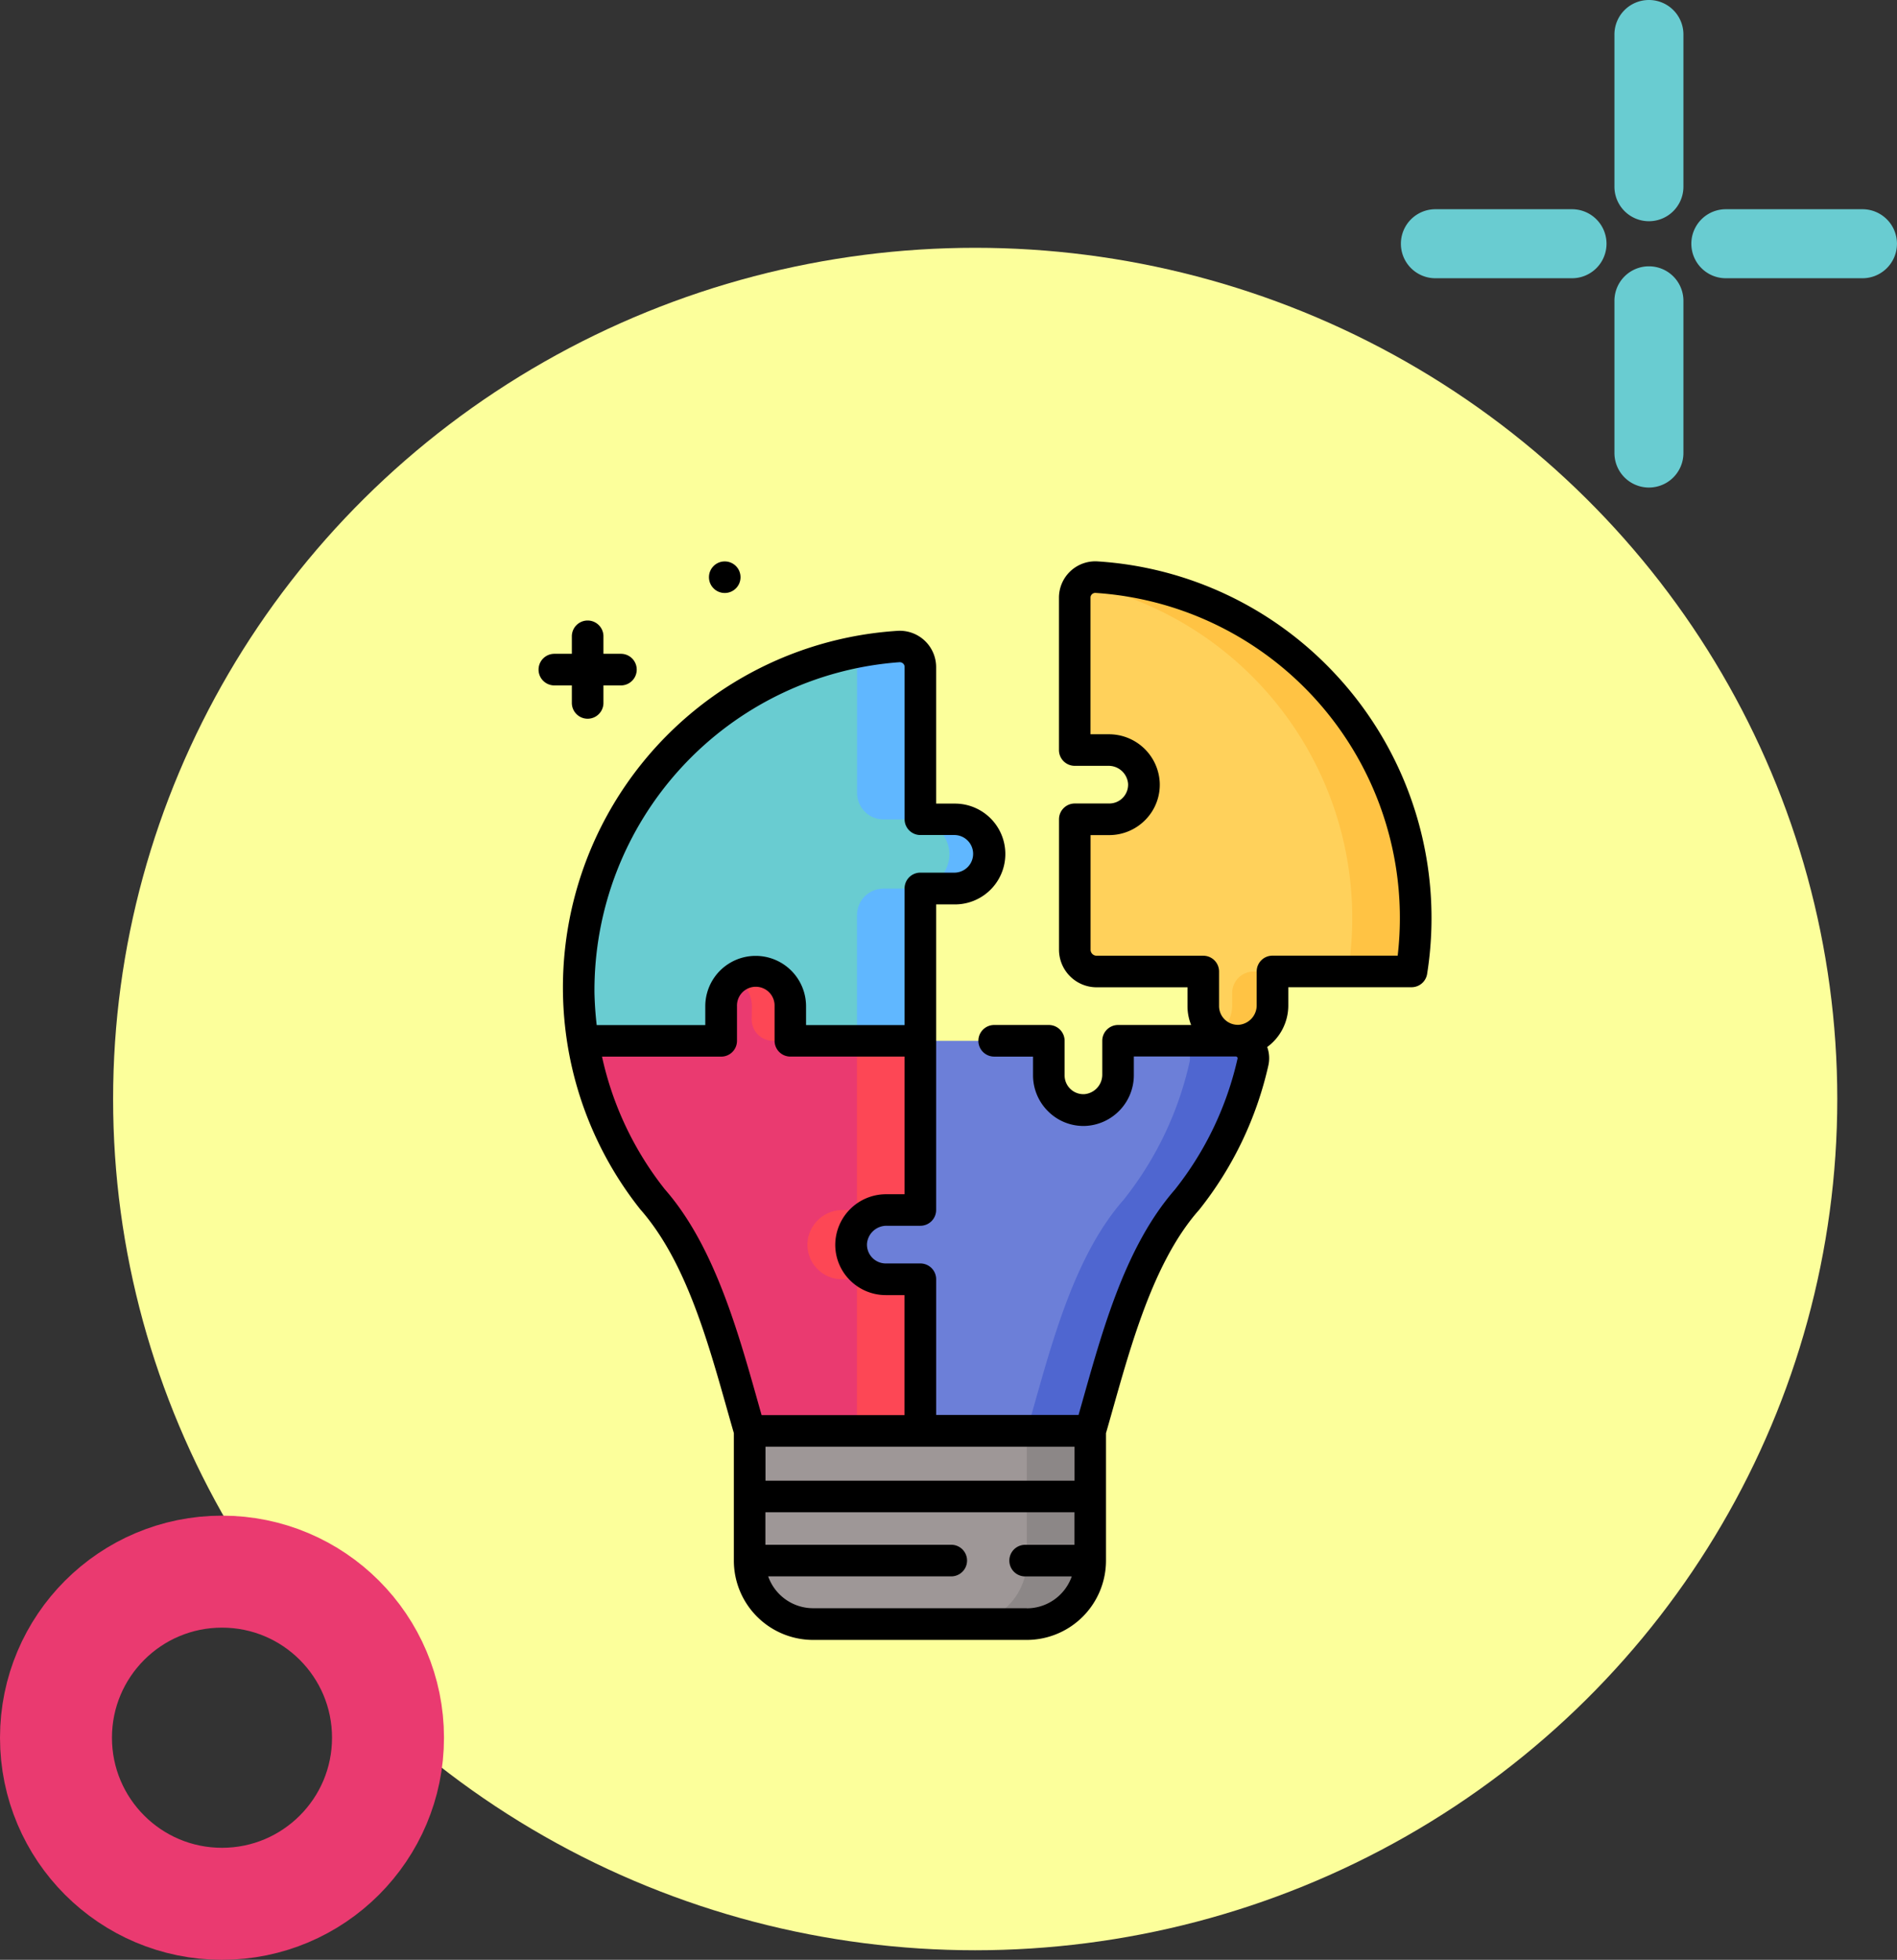 <svg xmlns="http://www.w3.org/2000/svg" width="84.718" height="87.488" viewBox="0 0 84.718 87.488">
  <rect x="0" y="0" width="84.718" height="87.488" fill="#333333" stroke="none"/>
  <g id="Grupo_1102699" data-name="Grupo 1102699" transform="translate(-265 -3115.371)">
    <ellipse id="Elipse_11506" data-name="Elipse 11506" cx="38.5" cy="38" rx="38.5" ry="38" transform="translate(270.051 3126.433)" fill="#fcff9b"/>
    <g id="Elipse_11507" data-name="Elipse 11507" transform="translate(265 3183.031)" fill="none" stroke="#ea3a70" stroke-width="5">
      <circle cx="9.914" cy="9.914" r="9.914" stroke="none"/>
      <circle cx="9.914" cy="9.914" r="7.414" fill="none"/>
    </g>
    <g id="Grupo_1102291" data-name="Grupo 1102291" transform="translate(327.563 3115.371)">
      <path id="Trazado_873233" data-name="Trazado 873233" d="M1.54,0A1.539,1.539,0,0,0,0,1.54V8.335a1.54,1.54,0,0,0,3.081,0V1.54A1.539,1.539,0,0,0,1.54,0" transform="translate(9.536 11.889)" fill="#69ccd1"/>
      <path id="Trazado_873234" data-name="Trazado 873234" d="M1.54,0A1.539,1.539,0,0,0,0,1.54V8.335a1.54,1.54,0,0,0,3.081,0V1.54A1.539,1.539,0,0,0,1.54,0" transform="translate(9.536 0)" fill="#69ccd1"/>
      <path id="Trazado_873235" data-name="Trazado 873235" d="M7.644,0H1.54a1.54,1.54,0,1,0,0,3.081h6.1A1.54,1.54,0,0,0,7.644,0" transform="translate(12.971 9.34)" fill="#69ccd1"/>
      <path id="Trazado_873236" data-name="Trazado 873236" d="M7.644,0H1.54a1.54,1.54,0,0,0,0,3.081h6.1A1.54,1.54,0,1,0,7.644,0" transform="translate(0 9.34)" fill="#69ccd1"/>
    </g>
    <g id="resolucion-de-problemas" transform="translate(245.081 3140.433)">
      <g id="Grupo_1102305" data-name="Grupo 1102305" transform="translate(45.764 0.705)">
        <path id="Trazado_882059" data-name="Trazado 882059" d="M156.627,421.384h-9.543a2.833,2.833,0,0,1-2.833-2.833v-5.795h15.208v5.795A2.832,2.832,0,0,1,156.627,421.384Z" transform="translate(-136.615 -374.648)" fill="#9e9797"/>
        <path id="Trazado_882060" data-name="Trazado 882060" d="M248.561,412.757v5.795a2.833,2.833,0,0,1-2.833,2.833h2.833a2.833,2.833,0,0,0,2.833-2.833v-5.795Z" transform="translate(-228.549 -374.648)" fill="#8c8787"/>
        <path id="Trazado_882061" data-name="Trazado 882061" d="M79.848,48.1H78.3V41.3a.918.918,0,0,0-.981-.914A15.375,15.375,0,0,0,63.048,55.871a15.156,15.156,0,0,0,.185,2.118H78.3v-6.8h1.545a1.545,1.545,0,1,0,0-3.09Z" transform="translate(-63.046 -37.291)" fill="#69ccd1"/>
        <path id="Trazado_882062" data-name="Trazado 882062" d="M80.106,197.83v17.412H72.485c-.972-3.349-1.98-7.656-4.333-10.331a15.166,15.166,0,0,1-3.115-7.081H71.21v-1.545a1.545,1.545,0,1,1,3.089,0v1.545Z" transform="translate(-64.849 -177.133)" fill="#ea3a70"/>
        <path id="Trazado_882063" data-name="Trazado 882063" d="M176.727,307.91V311h-3.5a1.545,1.545,0,0,1-1.543-1.621,1.574,1.574,0,0,1,1.587-1.47Z" transform="translate(-161.47 -279.66)" fill="#fd4755"/>
        <path id="Trazado_882064" data-name="Trazado 882064" d="M195.174,227.6h2.833V245.01h-2.833Z" transform="translate(-182.749 -206.901)" fill="#fd4755"/>
        <path id="Trazado_882065" data-name="Trazado 882065" d="M209.614,227.6a.786.786,0,0,1,.77.953,15.164,15.164,0,0,1-2.952,6.151c-2.351,2.673-3.338,6.964-4.315,10.309H195.53v-6.769h-1.545a1.545,1.545,0,0,1-1.544-1.621,1.575,1.575,0,0,1,1.588-1.47h1.5V227.6h5.738v1.545a1.545,1.545,0,0,0,1.621,1.544,1.575,1.575,0,0,0,1.47-1.588v-1.5Z" transform="translate(-180.272 -206.901)" fill="#6c7fd8"/>
        <path id="Trazado_882066" data-name="Trazado 882066" d="M313.865,22.71a15.258,15.258,0,0,1-.188,2.394h-6.208v1.5A1.573,1.573,0,0,1,306,28.191a1.544,1.544,0,0,1-1.618-1.543V25.1h-4.764a.974.974,0,0,1-.974-.974V18.308h1.545a1.545,1.545,0,0,0,1.543-1.62,1.573,1.573,0,0,0-1.586-1.471h-1.5v-6.8a.918.918,0,0,1,.982-.914A15.242,15.242,0,0,1,313.865,22.71Z" transform="translate(-276.487 -7.5)" fill="#ffd15b"/>
        <path id="Trazado_882067" data-name="Trazado 882067" d="M197.093,48.1h-1.5V41.3a.919.919,0,0,0-.982-.914,14.86,14.86,0,0,0-2.1.287.907.907,0,0,1,.251.627v5.622a1.182,1.182,0,0,0,1.182,1.182h1.357a1.578,1.578,0,0,1,1.585,1.574,1.545,1.545,0,0,1-1.545,1.515h-1.4a1.182,1.182,0,0,0-1.182,1.182v5.613h2.833v-6.8h1.545a1.545,1.545,0,0,0,1.545-1.515,1.578,1.578,0,0,0-1.585-1.574Z" transform="translate(-180.331 -37.291)" fill="#60b7ff"/>
        <g id="Grupo_1102302" data-name="Grupo 1102302" transform="translate(7.022 17.607)">
          <path id="Trazado_882068" data-name="Trazado 882068" d="M138.424,196.285l-.009.576a.955.955,0,0,0,.955.969h.772v-1.545a1.544,1.544,0,0,0-2.429-1.266A1.52,1.52,0,0,1,138.424,196.285Z" transform="translate(-137.714 -194.74)" fill="#fd4755"/>
        </g>
        <g id="Grupo_1102303" data-name="Grupo 1102303" transform="translate(19.197 20.697)">
          <path id="Trazado_882069" data-name="Trazado 882069" d="M268.815,230.686c.448-.022.539-.239.528-.566a1.538,1.538,0,0,1-.35-.978V227.6h-1.8v1.545A1.545,1.545,0,0,0,268.815,230.686Z" transform="translate(-267.194 -227.598)" fill="#6c7fd8"/>
          <path id="Trazado_882070" data-name="Trazado 882070" d="M285.184,227.6h-2.833a.786.786,0,0,1,.77.953,15.163,15.163,0,0,1-2.952,6.151c-2.351,2.673-3.338,6.964-4.315,10.309h2.833c.978-3.345,1.965-7.636,4.315-10.309a15.163,15.163,0,0,0,2.952-6.151A.786.786,0,0,0,285.184,227.6Z" transform="translate(-275.04 -227.598)" fill="#4f66d0"/>
        </g>
        <g id="Grupo_1102304" data-name="Grupo 1102304" transform="translate(22.407 0)">
          <path id="Trazado_882071" data-name="Trazado 882071" d="M367.121,196.195a1.61,1.61,0,0,1-.651,1.294,1.538,1.538,0,0,0,.956.293,1.573,1.573,0,0,0,1.493-1.587v-1.5h-.844a.955.955,0,0,0-.955.955Z" transform="translate(-360.344 -177.09)" fill="#ffc344"/>
          <path id="Trazado_882072" data-name="Trazado 882072" d="M302.059,7.5a.922.922,0,0,0-.729.285A15.25,15.25,0,0,1,313.28,25.1h2.833A15.247,15.247,0,0,0,302.059,7.5Z" transform="translate(-301.33 -7.5)" fill="#ffc344"/>
        </g>
      </g>
      <g id="Grupo_1102306" data-name="Grupo 1102306" transform="translate(43.97 0)">
        <path id="Trazado_882073" data-name="Trazado 882073" d="M90.005,4.99A15.881,15.881,0,0,0,79.435,0,1.623,1.623,0,0,0,77.7,1.621v6.8a.705.705,0,0,0,.705.705h1.5a.871.871,0,0,1,.882.8.84.84,0,0,1-.838.881H78.407a.705.705,0,0,0-.705.705v5.821a1.681,1.681,0,0,0,1.679,1.679H83.44v.839a2.25,2.25,0,0,0,.163.844H80.339a.705.705,0,0,0-.705.705v1.5a.873.873,0,0,1-.8.883.84.84,0,0,1-.882-.839V21.4a.705.705,0,0,0-.705-.705h-2.44a.705.705,0,1,0,0,1.411h1.735v.839a2.261,2.261,0,0,0,.7,1.63A2.229,2.229,0,0,0,78.9,25.2,2.271,2.271,0,0,0,81.044,22.9v-.8h4.55a.083.083,0,0,1,.067.032.068.068,0,0,1,.015.061,14.548,14.548,0,0,1-2.8,5.852c-2.323,2.664-3.316,6.6-4.3,10.056H72.216V32.045a.705.705,0,0,0-.705-.705H69.966a.84.84,0,0,1-.839-.882.873.873,0,0,1,.883-.8h1.5a.705.705,0,0,0,.705-.705V15.312h.84a2.25,2.25,0,0,0,0-4.5h-.84v-6.1A1.624,1.624,0,0,0,70.484,3.1,15.955,15.955,0,0,0,55.743,21.51v0A15.919,15.919,0,0,0,59,28.922c2.226,2.528,3.187,6.554,4.181,9.992v5.694a3.542,3.542,0,0,0,3.538,3.538h9.543A3.542,3.542,0,0,0,79.8,44.609V38.916c.95-3.286,1.955-7.486,4.161-9.97a15.969,15.969,0,0,0,3.089-6.437A1.474,1.474,0,0,0,87,21.678a2.3,2.3,0,0,0,.942-1.869v-.8h5.5a.705.705,0,0,0,.7-.595A15.957,15.957,0,0,0,90.005,4.99ZM64.594,39.52h13.8v1.518h-13.8ZM70.574,4.5a.221.221,0,0,1,.166.059.2.2,0,0,1,.066.151v6.8a.705.705,0,0,0,.705.705h1.545a.84.84,0,0,1,0,1.679H71.51a.705.705,0,0,0-.705.705V20.7h-4.4v-.84a2.25,2.25,0,1,0-4.5,0v.84H57.056c-.055-.47-.088-.947-.1-1.425A14.692,14.692,0,0,1,70.574,4.5ZM60.1,28.031a14.522,14.522,0,0,1-2.807-5.924h5.323a.705.705,0,0,0,.705-.705V19.857a.84.84,0,1,1,1.679,0V21.4a.705.705,0,0,0,.705.705h5.1V28.25h-.8a2.271,2.271,0,0,0-2.292,2.141,2.232,2.232,0,0,0,.618,1.662,2.261,2.261,0,0,0,1.63.7h.839v5.358H64.42C63.466,34.744,62.411,30.667,60.1,28.031Zm16.168,18.7H66.721a2.131,2.131,0,0,1-2.007-1.422H72.89a.705.705,0,1,0,0-1.411h-8.3V42.448h13.8V43.9h-2.2a.705.705,0,1,0,0,1.411h2.082A2.13,2.13,0,0,1,76.264,46.736ZM92.827,17.6H87.235a.705.705,0,0,0-.705.705v1.5a.871.871,0,0,1-.8.882.839.839,0,0,1-.88-.838V18.308a.705.705,0,0,0-.705-.705H79.381a.269.269,0,0,1-.269-.269V12.218h.839a2.26,2.26,0,0,0,1.627-.7A2.233,2.233,0,0,0,82.2,9.86a2.269,2.269,0,0,0-2.291-2.143h-.8v-6.1a.2.2,0,0,1,.066-.152.212.212,0,0,1,.165-.058A14.539,14.539,0,0,1,92.827,17.6Z" transform="translate(-54.459 0)"/>
        <path id="Trazado_882074" data-name="Trazado 882074" d="M45.457,31.746a.705.705,0,0,0,1.411,0v-.781h.781a.705.705,0,1,0,0-1.411h-.781v-.781a.705.705,0,1,0-1.411,0v.781h-.781a.705.705,0,0,0,0,1.411h.781Z" transform="translate(-43.97 -25.429)"/>
        <circle id="Elipse_11508" data-name="Elipse 11508" cx="0.705" cy="0.705" r="0.705" transform="translate(7.61 0)"/>
      </g>
    </g>
  </g>
</svg>
